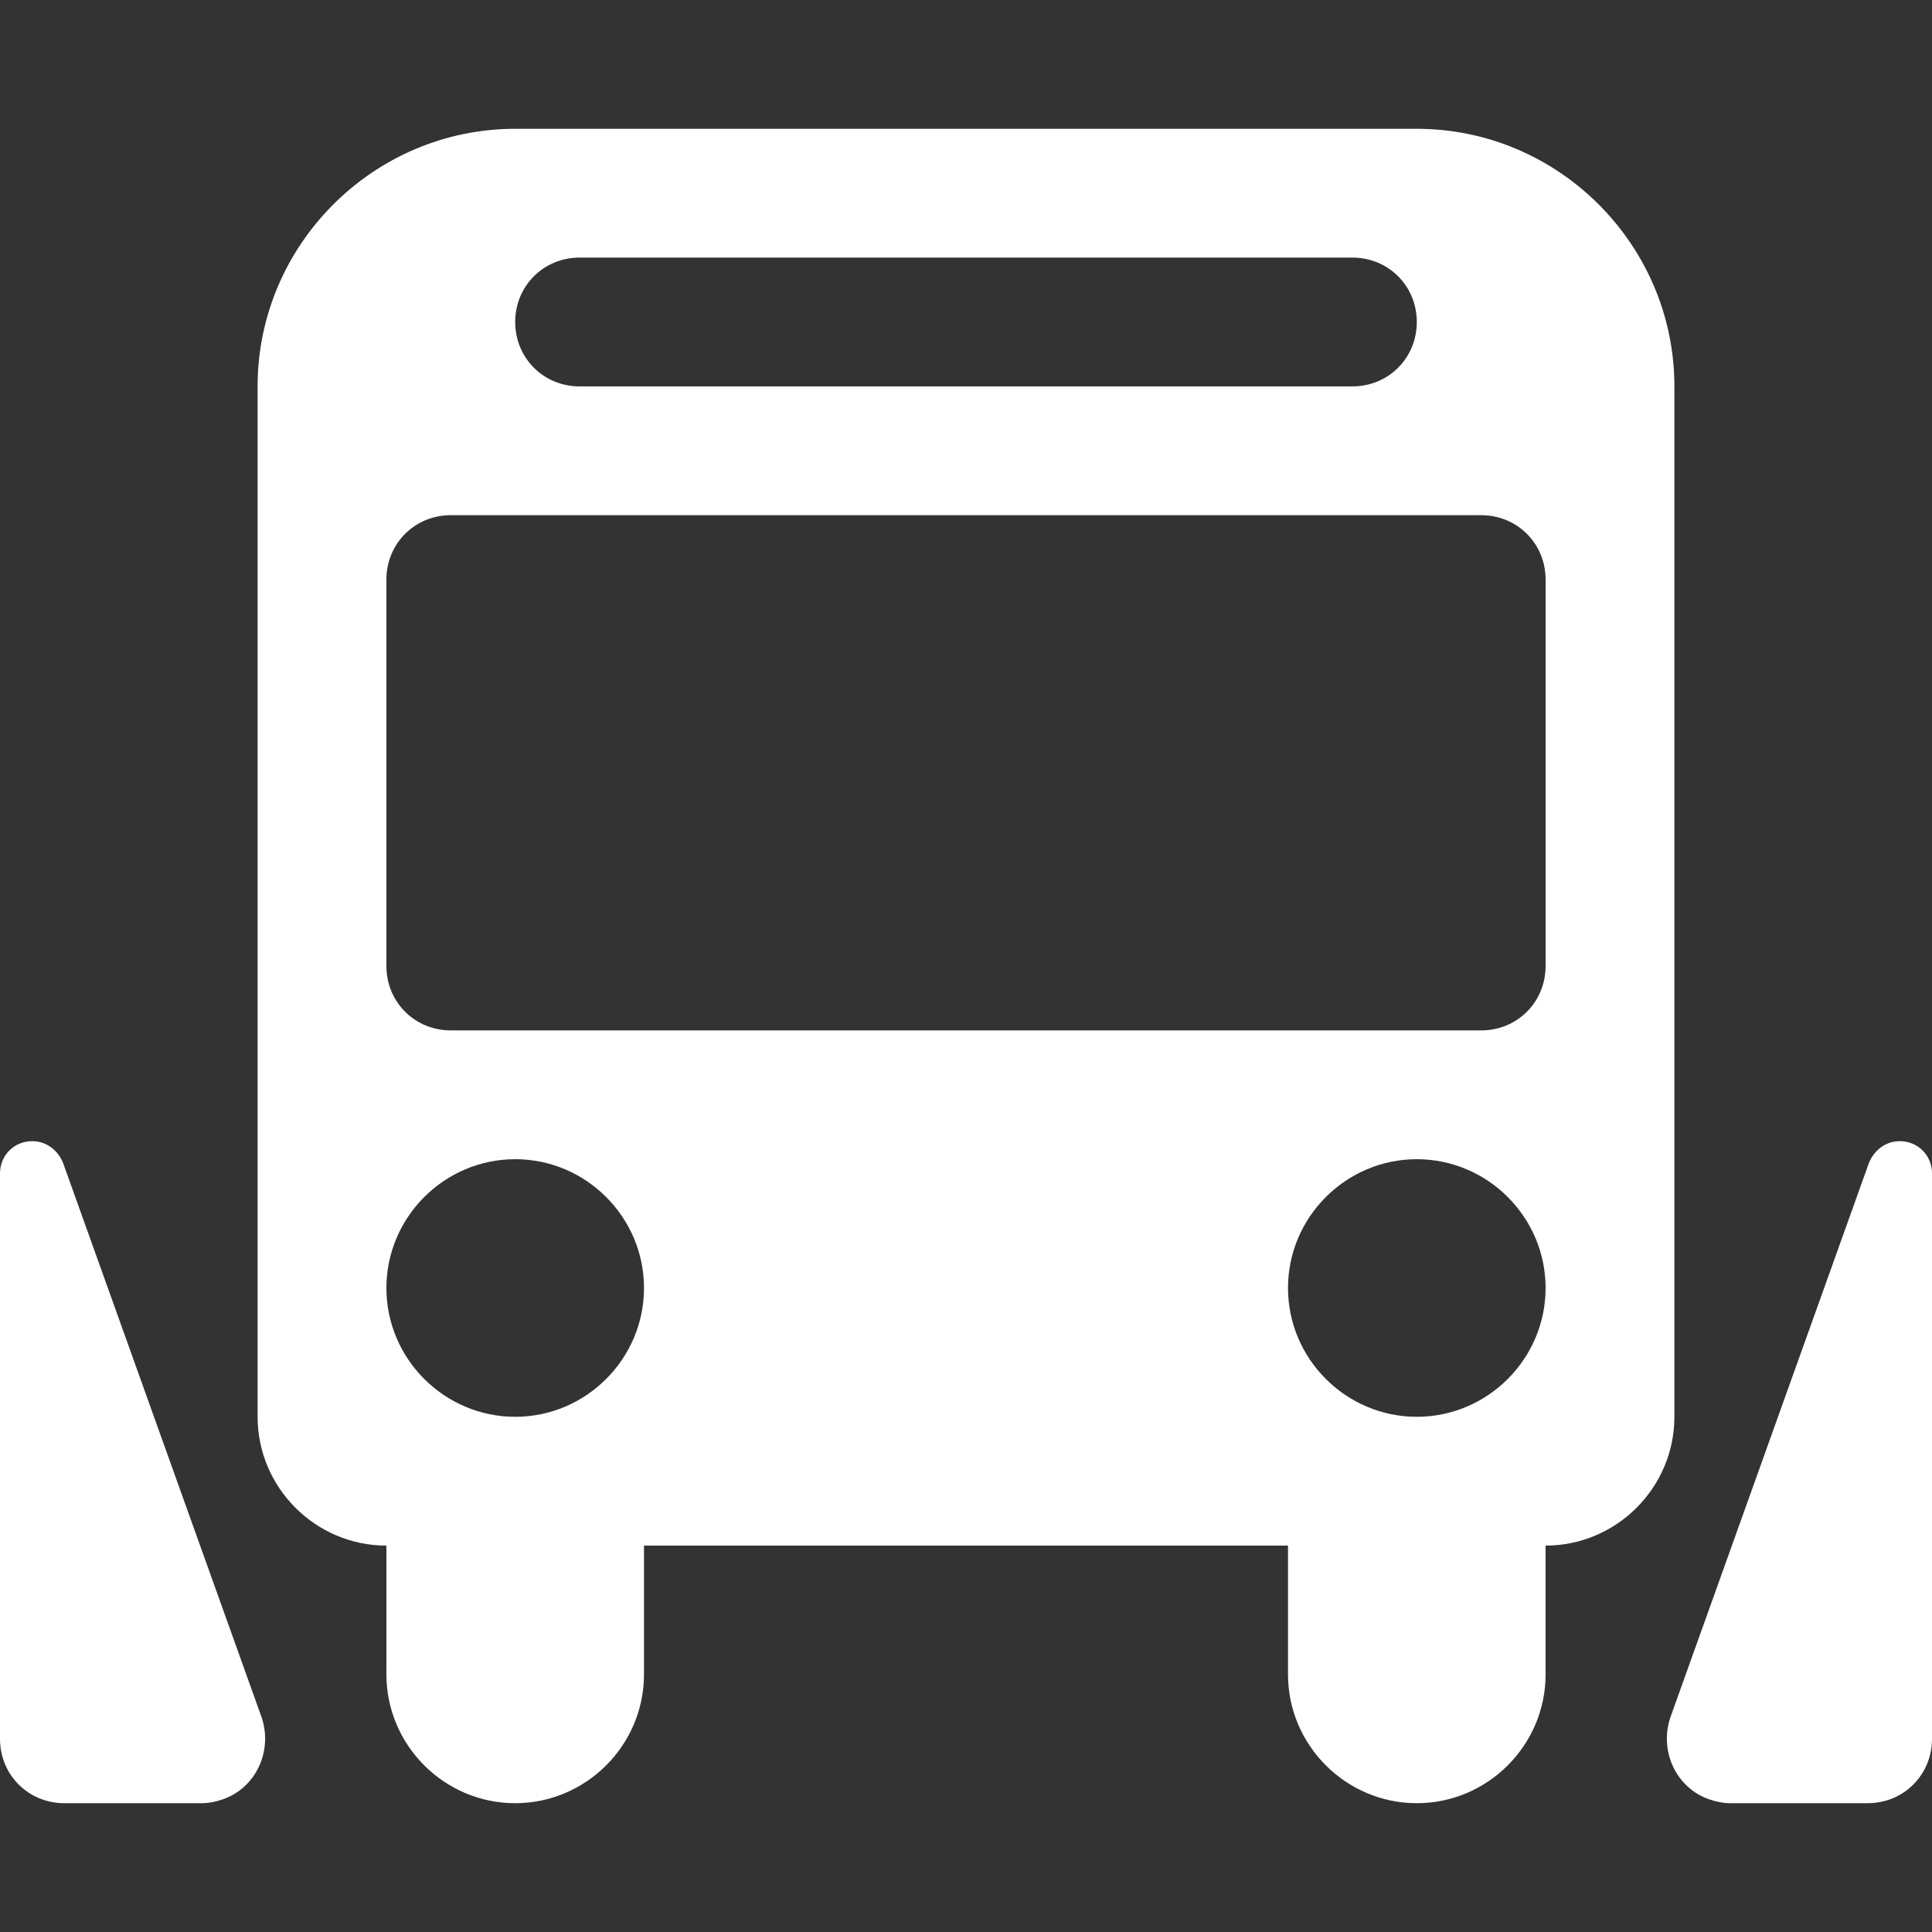 <svg version="1.1" xmlns="http://www.w3.org/2000/svg" xlink="http://www.w3.org/1999/xlink" x="0px" y="0px" width="15px" height="15px" viewBox="0 0 15 15" style="enable-background:new 0 0 15 15;" space="preserve"><rect x="0" y="0" width="15" height="15" fill="#333333" stroke="none"/><path d="M2,3C2,1.9,2.9,1,4,1L11,1C12.1,1,13,1.9,13,3L13,11C13,11.55,12.55,12,12,12L12,13C12,13.55,11.55,14,11,14C10.45,14,10,13.55,10,13L10,12L5,12L5,13C5,13.55,4.55,14,4,14C3.45,14,3,13.55,3,13L3,12C2.45,12,2,11.55,2,11L2,7.2L2,3ZM3.5,4C3.22,4,3,4.22,3,4.5L3,7.5C3,7.78,3.22,8,3.5,8L11.5,8C11.78,8,12,7.78,12,7.5L12,4.5C12,4.22,11.78,4,11.5,4L3.5,4ZM4,9C3.45,9,3,9.45,3,10C3,10.55,3.45,11,4,11C4.55,11,5,10.55,5,10C5,9.45,4.55,9,4,9ZM11,9C10.45,9,10,9.45,10,10C10,10.55,10.45,11,11,11C11.55,11,12,10.55,12,10C12,9.45,11.55,9,11,9ZM4,2.5C4,2.78,4.22,3,4.5,3L10.5,3C10.78,3,11,2.78,11,2.5C11,2.22,10.78,2,10.5,2L4.5,2C4.22,2,4,2.22,4,2.5ZM13.44,14C13.38,14,13.33,13.99,13.27,13.97C13.01,13.88,12.88,13.59,12.97,13.33L14.51,9.03C14.55,8.93,14.64,8.86,14.75,8.86C14.89,8.86,15,8.97,15,9.11L15,13.5C15,13.78,14.78,14,14.5,14L13.44,14ZM1.56,14L0.5,14C0.22,14,0,13.78,0,13.5L0,9.11C0,8.97,0.11,8.86,0.25,8.86C0.36,8.86,0.45,8.93,0.49,9.03L2.03,13.33C2.12,13.59,1.99,13.88,1.73,13.97C1.67,13.99,1.62,14,1.56,14Z" fill="#FFFFFF"/></svg>